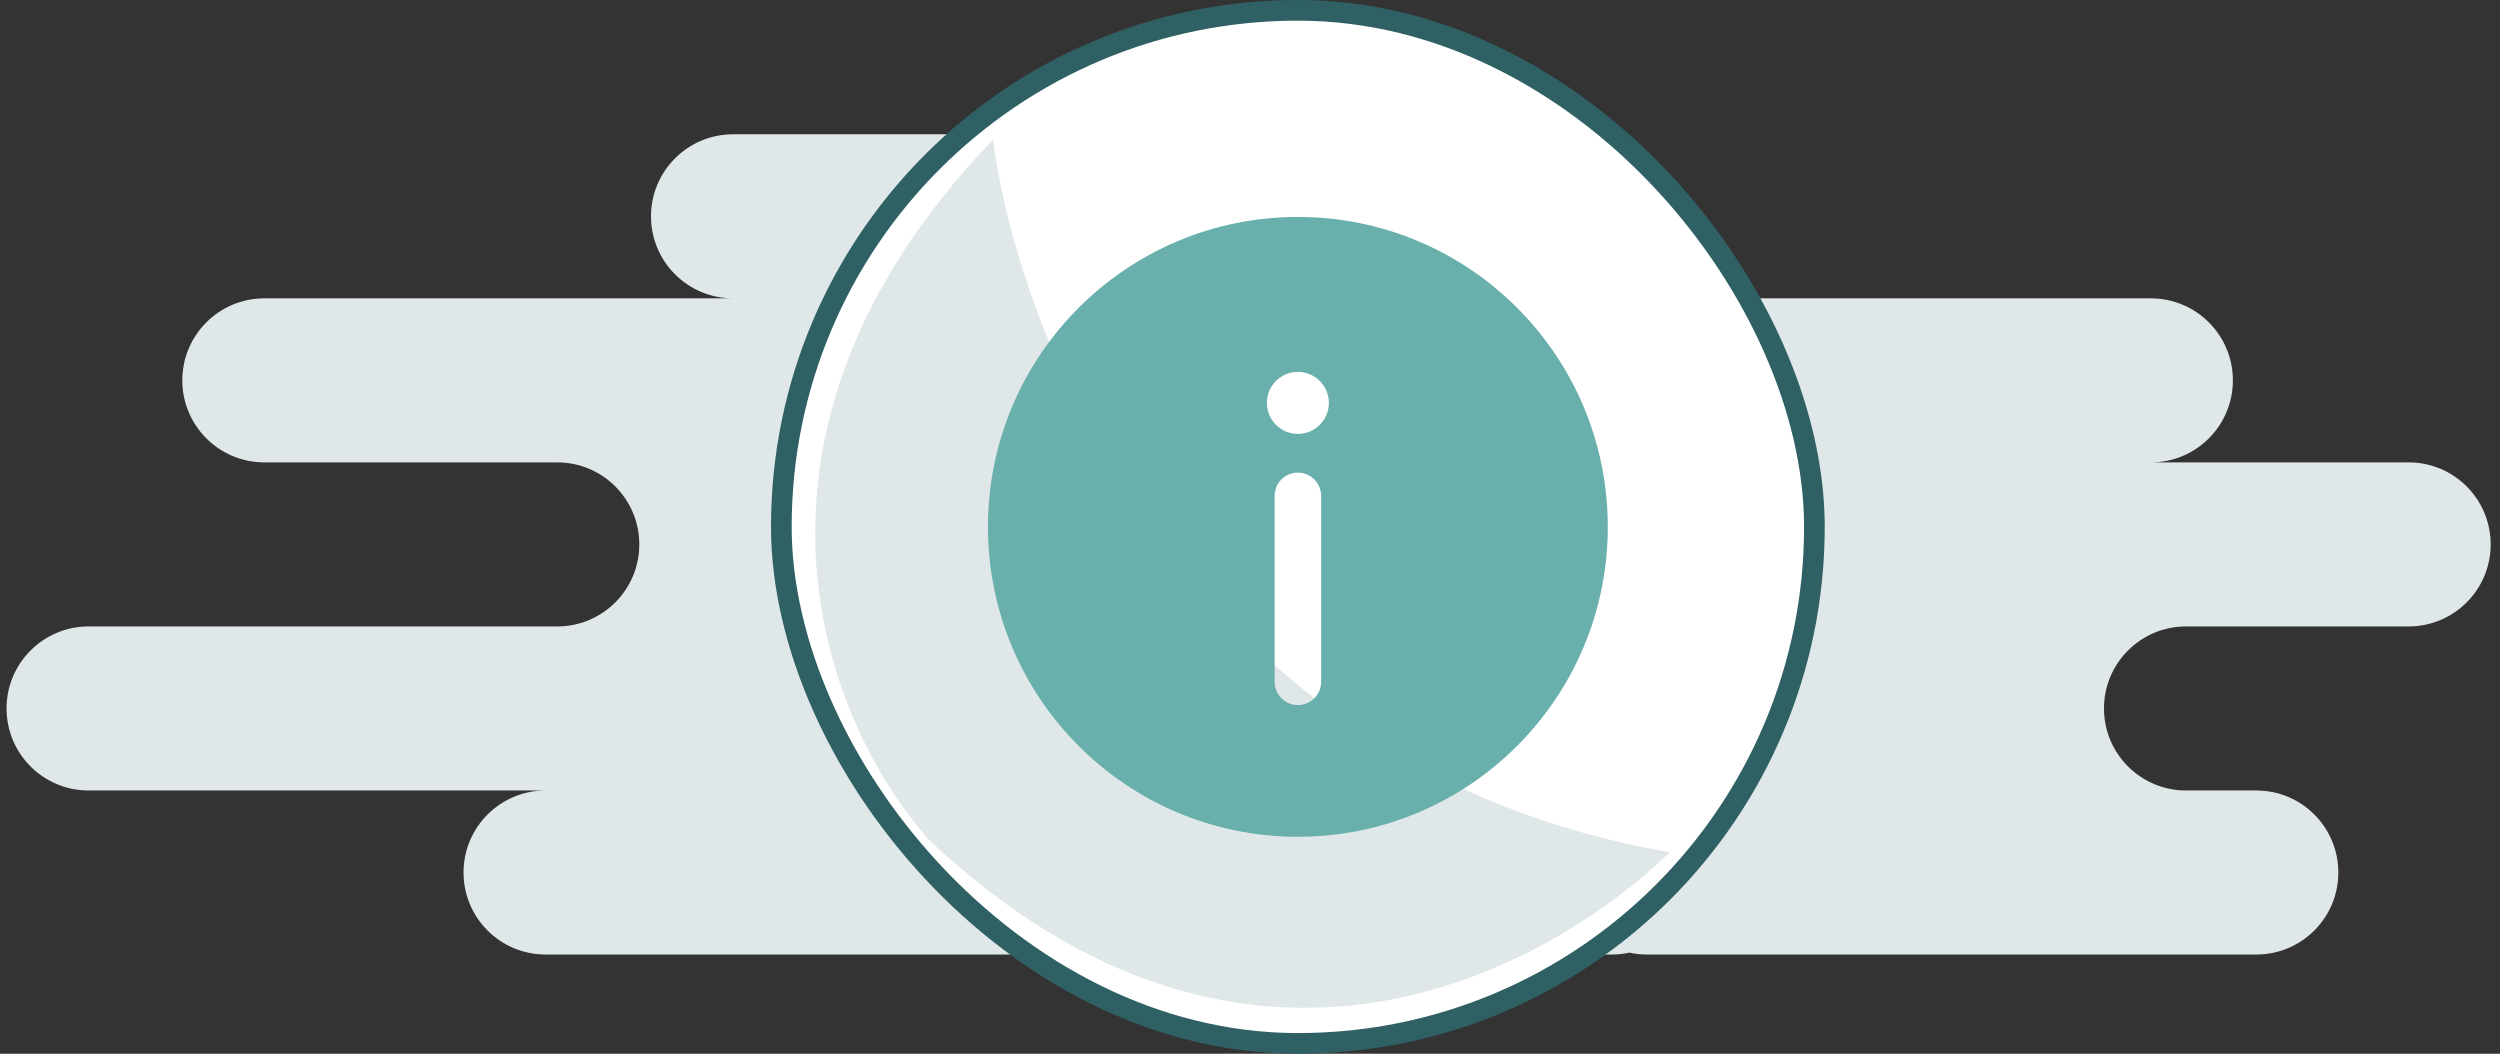 <svg width="242" height="102" viewBox="0 0 242 102" fill="none" xmlns="http://www.w3.org/2000/svg">
<rect x="0" y="0" width="242" height="102" fill="#333333" stroke="none"/>
<path fill-rule="evenodd" clip-rule="evenodd" d="M156.027 92.398H52.81C48.425 92.398 44.87 88.843 44.87 84.458C44.87 80.073 48.425 76.519 52.81 76.519H8.574C4.189 76.519 0.634 72.964 0.634 68.579C0.634 64.194 4.189 60.639 8.574 60.639H53.944C58.329 60.639 61.884 57.084 61.884 52.699C61.884 48.314 58.329 44.759 53.944 44.759H25.587C21.203 44.759 17.648 41.205 17.648 36.819C17.648 32.434 21.203 28.88 25.587 28.88H70.958C66.573 28.88 63.018 25.325 63.018 20.94C63.018 16.555 66.573 13 70.958 13L135.611 13C139.996 13 143.55 16.555 143.55 20.94C143.55 25.325 139.996 28.88 135.611 28.88H208.203C212.588 28.88 216.143 32.434 216.143 36.819C216.143 41.205 212.588 44.759 208.203 44.759H233.157C237.542 44.759 241.097 48.314 241.097 52.699C241.097 57.084 237.542 60.639 233.157 60.639H211.606C207.221 60.639 203.666 64.194 203.666 68.579C203.666 72.964 207.221 76.519 211.606 76.519H218.412C222.797 76.519 226.351 80.073 226.351 84.458C226.351 88.843 222.797 92.398 218.412 92.398H159.43C158.846 92.398 158.277 92.335 157.729 92.215C157.181 92.335 156.611 92.398 156.027 92.398Z" fill="#E0E7E8"/>
<rect x="75.634" y="1" width="100" height="100" rx="50" fill="white"/>
<rect x="75.634" y="1" width="100" height="100" rx="50" stroke="#2F6164" stroke-width="2"/>
<path d="M161.634 82.5C115.234 74.5 98.634 33.167 96.134 13.5C68.134 42.7 80.467 71 90.134 81.5C121.134 110.5 150.3 93.5 161.634 82.5Z" fill="#E0E7E8"/>
<path fill-rule="evenodd" clip-rule="evenodd" d="M155.634 51C155.634 67.569 142.202 81 125.634 81C109.065 81 95.634 67.569 95.634 51C95.634 34.431 109.065 21 125.634 21C142.202 21 155.634 34.431 155.634 51ZM125.634 68.25C126.876 68.25 127.884 67.243 127.884 66V48C127.884 46.757 126.876 45.75 125.634 45.75C124.391 45.75 123.384 46.757 123.384 48V66C123.384 67.243 124.391 68.25 125.634 68.25ZM125.634 36C127.291 36 128.634 37.343 128.634 39C128.634 40.657 127.291 42 125.634 42C123.977 42 122.634 40.657 122.634 39C122.634 37.343 123.977 36 125.634 36Z" fill="#69B0AC"/>
</svg>
